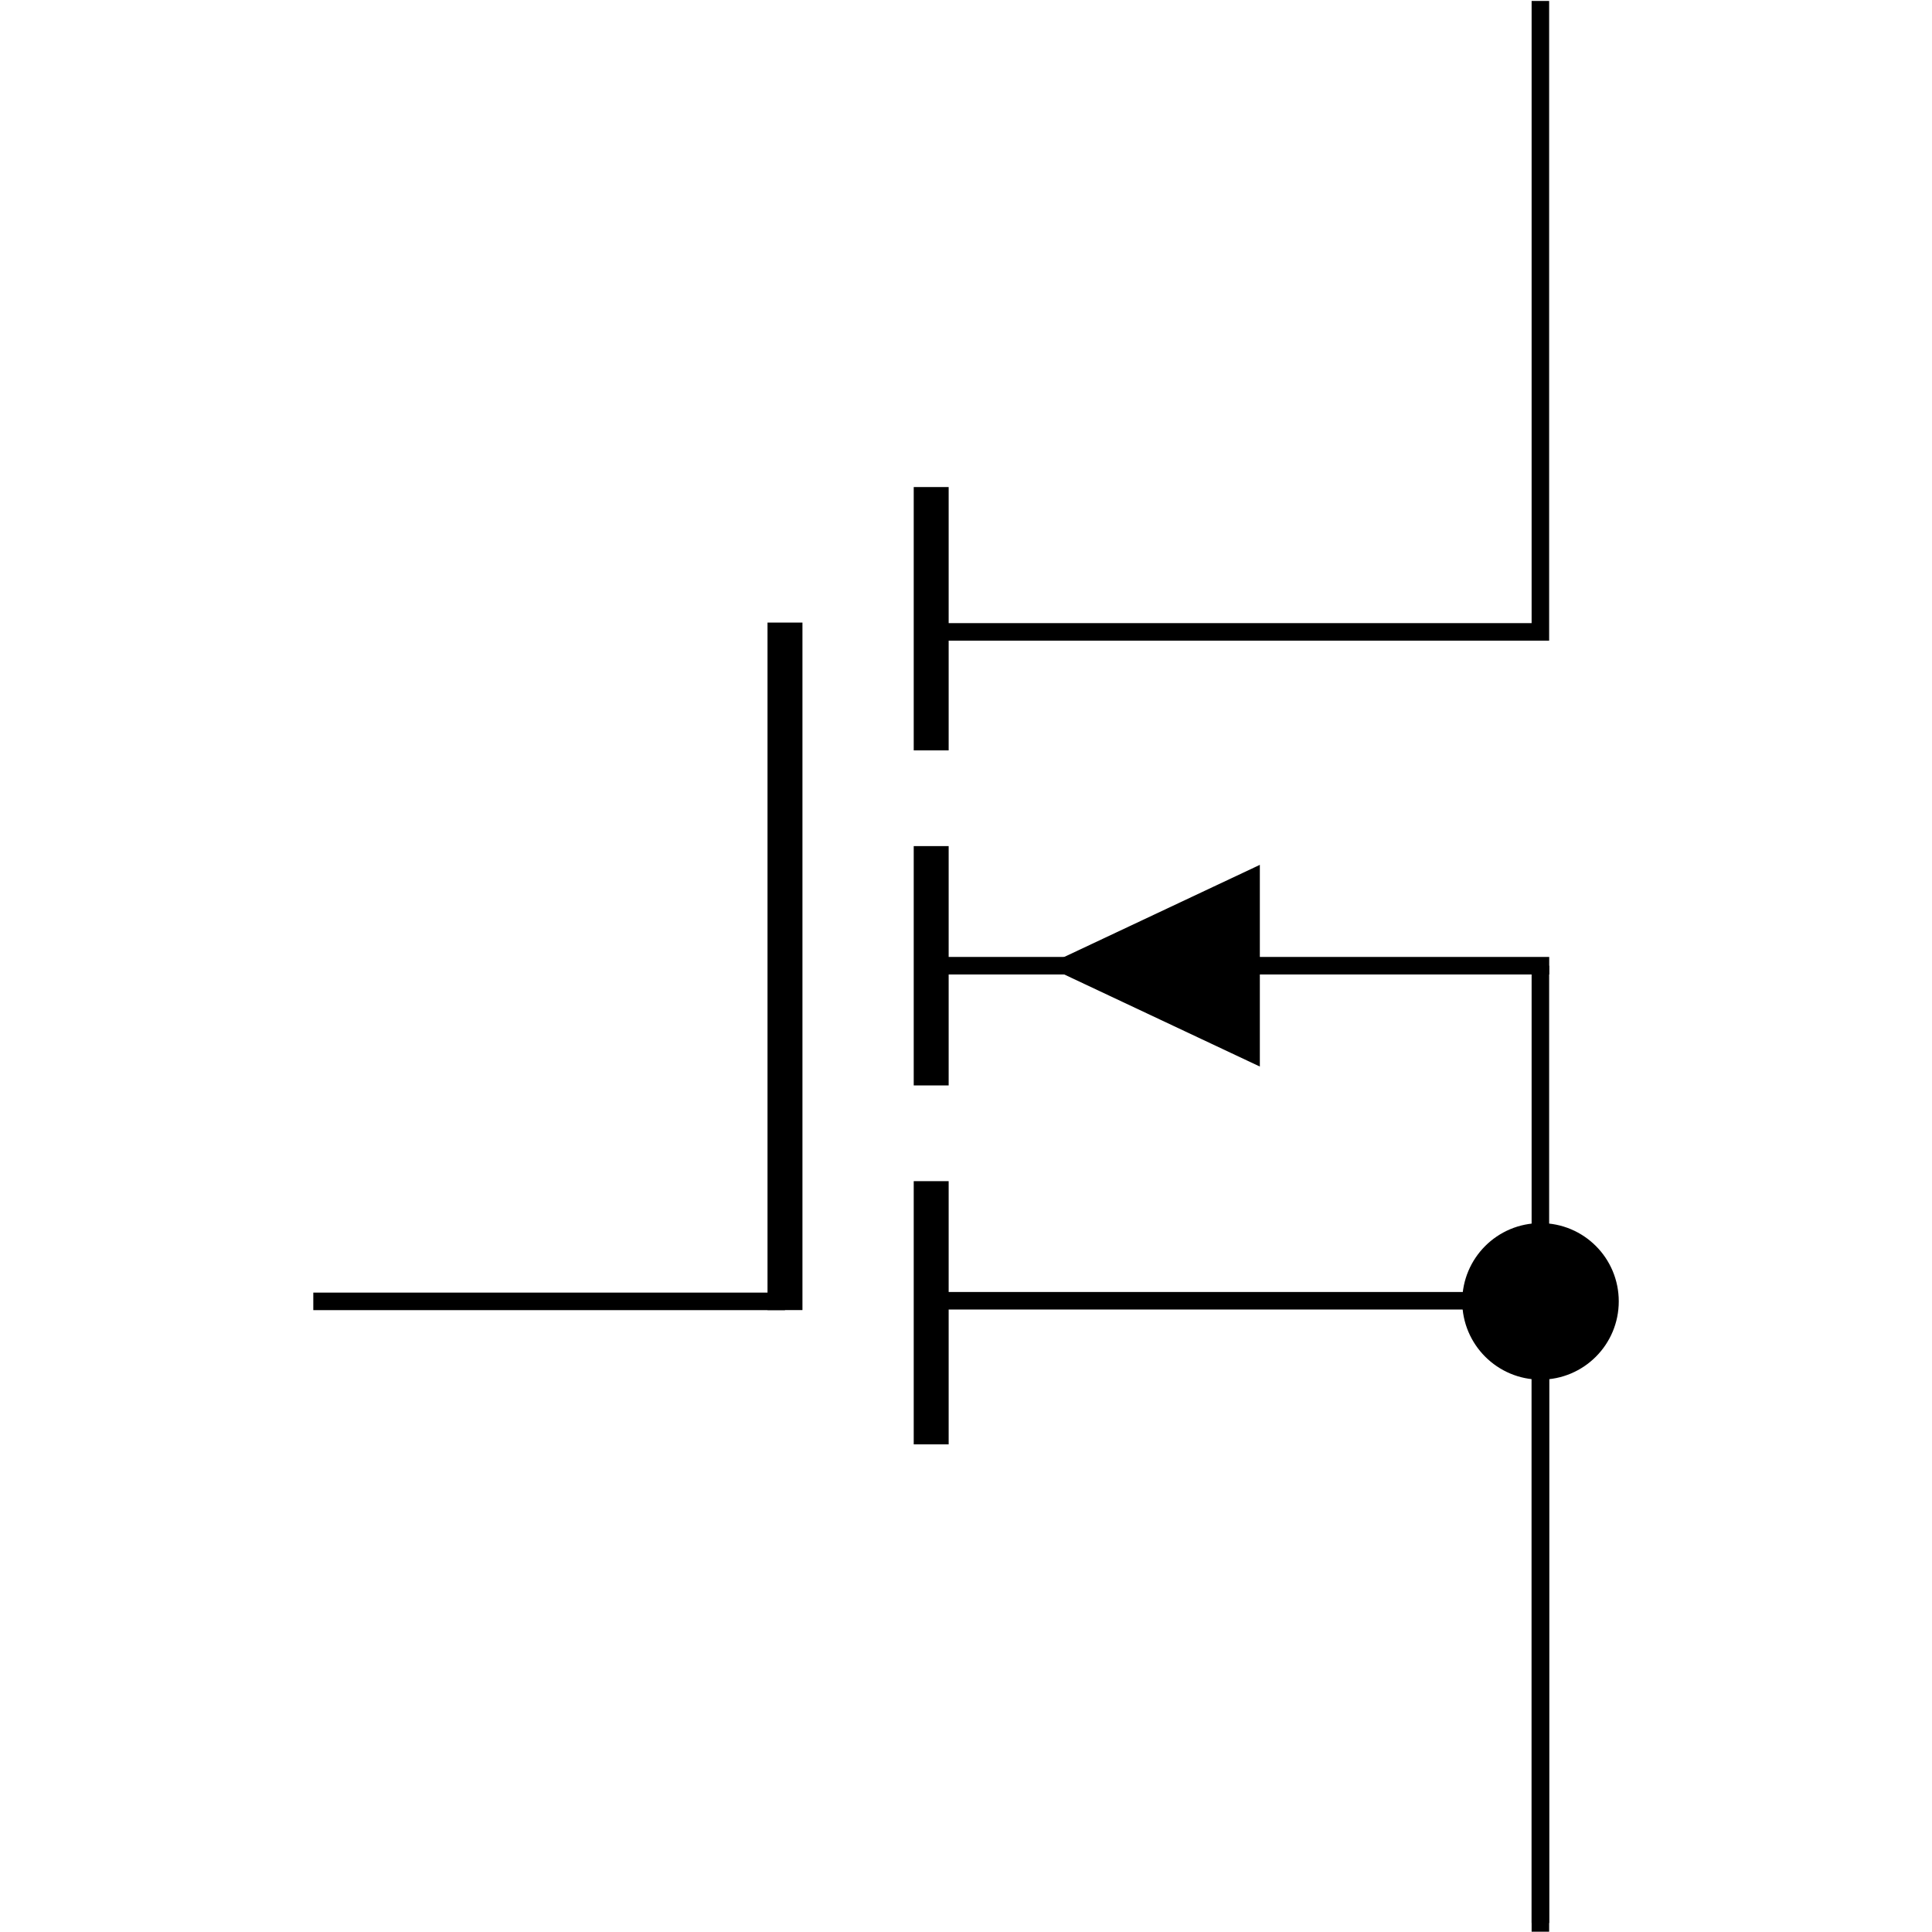 <svg xmlns:rdf="http://www.w3.org/1999/02/22-rdf-syntax-ns#" xmlns="http://www.w3.org/2000/svg" height="300" width="300" version="1.1" xmlns:cc="http://creativecommons.org/ns#" xmlns:dc="http://purl.org/dc/elements/1.1/" viewBox="0 0 300 300">
 <title>CircuiTikZ</title>
 <g transform="translate(0 -752.36)">
  <g transform="matrix(19.305 0 0 19.305 -988.3 -2e3)">
   <path style="stroke:#000;stroke-miterlimit:10;stroke-width:.141;fill:none" d="m63.584 142.58v5.075h-4.9"/>
   <path style="stroke:#000;stroke-miterlimit:10;stroke-width:.281;fill:none" d="m58.684 146.49v2.118m0 0.77v1.925m0 0.77v2.117"/>
   <path style="stroke:#000;stroke-miterlimit:10;stroke-width:.141;fill:none" d="m58.684 150.34h4.971m-4.971 2.695h4.9v5.075"/>
   <path style="stroke:#000;stroke-miterlimit:10;stroke-width:.281;fill:none" d="m57.508 147.58v5.53"/>
   <path style="stroke:#000;stroke-miterlimit:10;stroke-width:.141" d="m61.257 150.34v-0.7l-1.487 0.7 1.487 0.7v-0.7"/>
   <path style="stroke:#000;stroke-miterlimit:10;stroke-width:.141;fill:none" d="m57.508 153.04h-3.794"/>
   <path style="stroke:#000;stroke-miterlimit:10;stroke-width:.141;fill:none" d="m63.584 150.34v7.7"/>
   <path style="stroke:#000;stroke-miterlimit:10;stroke-width:.141" d="m64.144 153.04c0-0.309-0.249-0.559-0.559-0.559-0.309 0-0.559 0.251-0.559 0.559s0.251 0.559 0.559 0.559c0.31 0 0.559-0.251 0.559-0.559z"/>
  </g>
 </g>
</svg>
